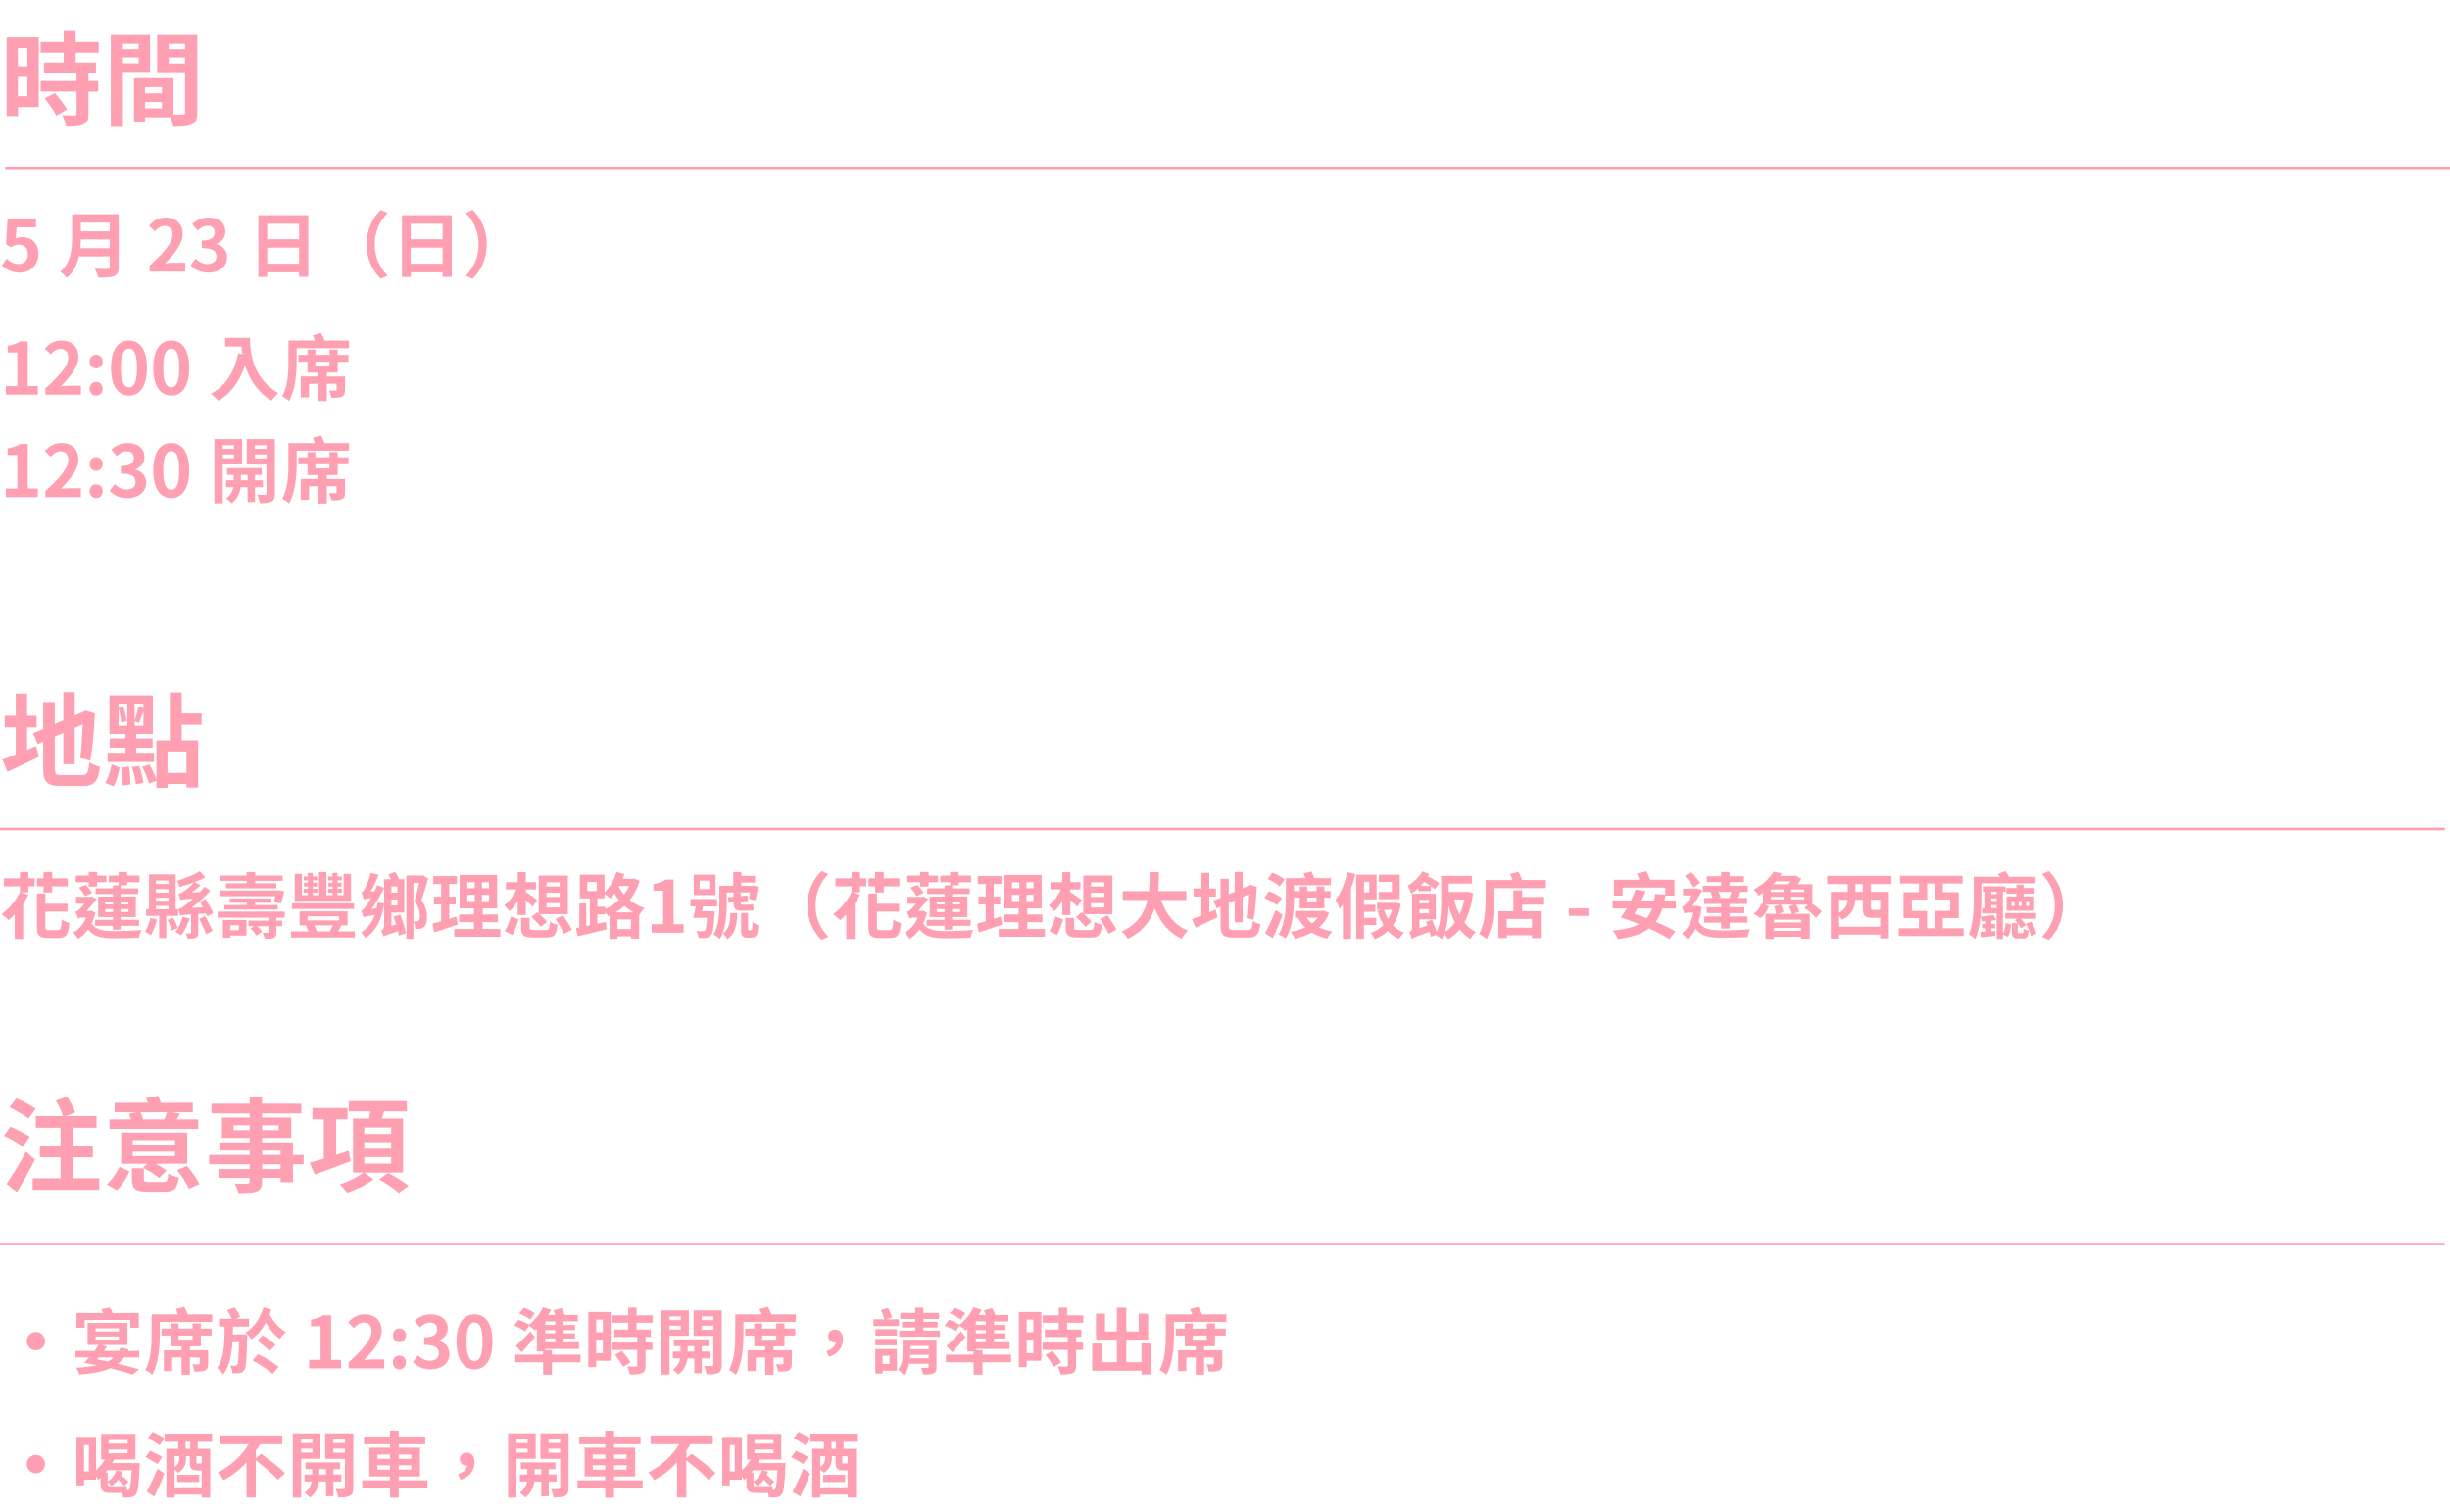 <svg width="478" height="295" viewBox="0 0 478 295" fill="none" xmlns="http://www.w3.org/2000/svg">
<path d="M3.864 53.196C5.782 53.196 7.49 51.866 7.49 49.556C7.49 47.302 6.034 46.266 4.298 46.266C3.822 46.266 3.472 46.364 3.052 46.56L3.248 44.362H7.014V42.626H1.47L1.19 47.666L2.128 48.282C2.73 47.89 3.066 47.736 3.682 47.736C4.732 47.736 5.432 48.408 5.432 49.612C5.432 50.83 4.676 51.516 3.598 51.516C2.632 51.516 1.904 51.04 1.316 50.466L0.364 51.782C1.134 52.552 2.226 53.196 3.864 53.196ZM15.686 48.422C15.742 47.834 15.77 47.246 15.784 46.714H21.398V48.422H15.686ZM21.398 43.424V45.132H15.784V43.424H21.398ZM23.162 41.8H14.062V46.406C14.062 48.534 13.866 51.208 11.752 53.014C12.116 53.252 12.788 53.868 13.04 54.218C14.342 53.126 15.042 51.6 15.406 50.032H21.398V52.062C21.398 52.356 21.286 52.468 20.95 52.468C20.642 52.468 19.466 52.482 18.486 52.426C18.752 52.888 19.088 53.686 19.186 54.176C20.628 54.176 21.608 54.148 22.28 53.854C22.924 53.574 23.162 53.098 23.162 52.09V41.8ZM29.19 53H36.134V51.264H33.894C33.404 51.264 32.718 51.32 32.2 51.376C34.09 49.528 35.644 47.512 35.644 45.636C35.644 43.704 34.342 42.444 32.382 42.444C30.968 42.444 30.044 42.99 29.092 44.012L30.212 45.132C30.744 44.558 31.36 44.068 32.116 44.068C33.11 44.068 33.67 44.698 33.67 45.748C33.67 47.344 32.004 49.29 29.19 51.81V53ZM40.668 53.196C42.642 53.196 44.308 52.09 44.308 50.186C44.308 48.828 43.412 47.96 42.25 47.638V47.568C43.342 47.134 43.972 46.322 43.972 45.202C43.972 43.438 42.614 42.444 40.612 42.444C39.394 42.444 38.4 42.934 37.504 43.718L38.554 44.978C39.17 44.404 39.772 44.068 40.514 44.068C41.396 44.068 41.9 44.544 41.9 45.356C41.9 46.28 41.284 46.938 39.38 46.938V48.408C41.634 48.408 42.236 49.052 42.236 50.06C42.236 50.998 41.522 51.516 40.472 51.516C39.534 51.516 38.778 51.054 38.162 50.452L37.196 51.754C37.924 52.58 39.03 53.196 40.668 53.196ZM52.14 51.46V48.324H58.356V51.46H52.14ZM58.356 43.662V46.672H52.14V43.662H58.356ZM50.418 41.982V54.05H52.14V53.14H58.356V54.022H60.148V41.982H50.418ZM71.53 47.68C71.53 50.676 72.776 52.916 74.288 54.4L75.618 53.812C74.218 52.3 73.112 50.368 73.112 47.68C73.112 44.992 74.218 43.06 75.618 41.548L74.288 40.96C72.776 42.444 71.53 44.684 71.53 47.68ZM80.14 51.46V48.324H86.356V51.46H80.14ZM86.356 43.662V46.672H80.14V43.662H86.356ZM78.418 41.982V54.05H80.14V53.14H86.356V54.022H88.148V41.982H78.418ZM94.966 47.68C94.966 44.684 93.72 42.444 92.208 40.96L90.878 41.548C92.278 43.06 93.384 44.992 93.384 47.68C93.384 50.368 92.278 52.3 90.878 53.812L92.208 54.4C93.72 52.916 94.966 50.676 94.966 47.68ZM1.148 77H7.378V75.334H5.432V66.626H3.906C3.248 67.046 2.534 67.312 1.498 67.508V68.782H3.374V75.334H1.148V77ZM8.846 77H15.79V75.264H13.55C13.06 75.264 12.374 75.32 11.856 75.376C13.746 73.528 15.3 71.512 15.3 69.636C15.3 67.704 13.998 66.444 12.038 66.444C10.624 66.444 9.7 66.99 8.748 68.012L9.868 69.132C10.4 68.558 11.016 68.068 11.772 68.068C12.766 68.068 13.326 68.698 13.326 69.748C13.326 71.344 11.66 73.29 8.846 75.81V77ZM18.756 71.876C19.498 71.876 20.044 71.302 20.044 70.546C20.044 69.776 19.498 69.202 18.756 69.202C18.028 69.202 17.482 69.776 17.482 70.546C17.482 71.302 18.028 71.876 18.756 71.876ZM18.756 77.196C19.498 77.196 20.044 76.608 20.044 75.852C20.044 75.082 19.498 74.508 18.756 74.508C18.028 74.508 17.482 75.082 17.482 75.852C17.482 76.608 18.028 77.196 18.756 77.196ZM25.171 77.196C27.285 77.196 28.671 75.348 28.671 71.778C28.671 68.208 27.285 66.444 25.171 66.444C23.057 66.444 21.657 68.194 21.657 71.778C21.657 75.348 23.057 77.196 25.171 77.196ZM25.171 75.586C24.275 75.586 23.603 74.69 23.603 71.778C23.603 68.88 24.275 68.04 25.171 68.04C26.067 68.04 26.725 68.88 26.725 71.778C26.725 74.69 26.067 75.586 25.171 75.586ZM33.415 77.196C35.529 77.196 36.915 75.348 36.915 71.778C36.915 68.208 35.529 66.444 33.415 66.444C31.301 66.444 29.901 68.194 29.901 71.778C29.901 75.348 31.301 77.196 33.415 77.196ZM33.415 75.586C32.519 75.586 31.847 74.69 31.847 71.778C31.847 68.88 32.519 68.04 33.415 68.04C34.311 68.04 34.969 68.88 34.969 71.778C34.969 74.69 34.311 75.586 33.415 75.586ZM43.935 65.926V67.62H47.127C47.169 68.096 47.225 68.6 47.323 69.132L46.469 68.978C45.699 72.66 44.033 75.362 41.121 76.832C41.555 77.154 42.339 77.84 42.647 78.19C45.083 76.734 46.763 74.41 47.813 71.274C48.583 73.78 50.067 76.426 52.965 78.176C53.259 77.742 53.945 77.014 54.309 76.72C49.157 73.682 48.779 68.572 48.779 65.926H43.935ZM64.277 71.4H61.533V70.588H64.277V71.4ZM65.887 68.222H64.277V69.244H61.533V68.222H59.993V69.244H58.215V70.588H59.993V72.702H62.121V73.458H58.677V77.532H60.287V74.886H62.121V78.246H63.759V74.886H65.677V76.02C65.677 76.174 65.621 76.216 65.453 76.216C65.299 76.23 64.725 76.23 64.221 76.202C64.403 76.608 64.585 77.182 64.655 77.63C65.551 77.63 66.223 77.63 66.685 77.406C67.203 77.168 67.315 76.776 67.315 76.062V73.458H63.759V72.702H65.887V70.588H67.987V69.244H65.887V68.222ZM63.339 66.458C63.171 65.982 62.905 65.436 62.639 64.974L61.015 65.436C61.169 65.758 61.323 66.108 61.449 66.458H56.283V70.378C56.283 72.422 56.199 75.348 55.037 77.322C55.415 77.49 56.115 77.966 56.395 78.246C57.669 76.076 57.879 72.632 57.879 70.378V67.942H68.099V66.458H63.339ZM1.148 97H7.378V95.334H5.432V86.626H3.906C3.248 87.046 2.534 87.312 1.498 87.508V88.782H3.374V95.334H1.148V97ZM8.846 97H15.79V95.264H13.55C13.06 95.264 12.374 95.32 11.856 95.376C13.746 93.528 15.3 91.512 15.3 89.636C15.3 87.704 13.998 86.444 12.038 86.444C10.624 86.444 9.7 86.99 8.748 88.012L9.868 89.132C10.4 88.558 11.016 88.068 11.772 88.068C12.766 88.068 13.326 88.698 13.326 89.748C13.326 91.344 11.66 93.29 8.846 95.81V97ZM18.756 91.876C19.498 91.876 20.044 91.302 20.044 90.546C20.044 89.776 19.498 89.202 18.756 89.202C18.028 89.202 17.482 89.776 17.482 90.546C17.482 91.302 18.028 91.876 18.756 91.876ZM18.756 97.196C19.498 97.196 20.044 96.608 20.044 95.852C20.044 95.082 19.498 94.508 18.756 94.508C18.028 94.508 17.482 95.082 17.482 95.852C17.482 96.608 18.028 97.196 18.756 97.196ZM24.877 97.196C26.851 97.196 28.517 96.09 28.517 94.186C28.517 92.828 27.621 91.96 26.459 91.638V91.568C27.551 91.134 28.181 90.322 28.181 89.202C28.181 87.438 26.823 86.444 24.821 86.444C23.603 86.444 22.609 86.934 21.713 87.718L22.763 88.978C23.379 88.404 23.981 88.068 24.723 88.068C25.605 88.068 26.109 88.544 26.109 89.356C26.109 90.28 25.493 90.938 23.589 90.938V92.408C25.843 92.408 26.445 93.052 26.445 94.06C26.445 94.998 25.731 95.516 24.681 95.516C23.743 95.516 22.987 95.054 22.371 94.452L21.405 95.754C22.133 96.58 23.239 97.196 24.877 97.196ZM33.415 97.196C35.529 97.196 36.915 95.348 36.915 91.778C36.915 88.208 35.529 86.444 33.415 86.444C31.301 86.444 29.901 88.194 29.901 91.778C29.901 95.348 31.301 97.196 33.415 97.196ZM33.415 95.586C32.519 95.586 31.847 94.69 31.847 91.778C31.847 88.88 32.519 88.04 33.415 88.04C34.311 88.04 34.969 88.88 34.969 91.778C34.969 94.69 34.311 95.586 33.415 95.586ZM45.657 86.864V87.578H43.459V86.864H45.657ZM43.459 89.426V88.67H45.657V89.426H43.459ZM47.225 90.63V85.674H41.835V98.218H43.459V90.63H47.225ZM47.001 93.71V92.66H48.303V93.71H47.001ZM51.299 95.068V93.71H49.759V92.66H51.075V91.344H44.313V92.66H45.587V93.71H44.117V95.068H45.531C45.391 95.782 44.999 96.692 44.103 97.252C44.425 97.476 44.929 97.91 45.167 98.204C46.357 97.392 46.819 96.034 46.959 95.068H48.303V97.952H49.759V95.068H51.299ZM49.731 89.454V88.67H51.999V89.454H49.731ZM51.999 86.864V87.578H49.731V86.864H51.999ZM53.637 85.674H48.149V90.658H51.999V96.258C51.999 96.454 51.929 96.538 51.705 96.538C51.495 96.552 50.809 96.552 50.179 96.524C50.403 96.958 50.627 97.714 50.683 98.176C51.747 98.176 52.475 98.134 52.979 97.854C53.483 97.588 53.637 97.126 53.637 96.272V85.674ZM64.277 91.4H61.533V90.588H64.277V91.4ZM65.887 88.222H64.277V89.244H61.533V88.222H59.993V89.244H58.215V90.588H59.993V92.702H62.121V93.458H58.677V97.532H60.287V94.886H62.121V98.246H63.759V94.886H65.677V96.02C65.677 96.174 65.621 96.216 65.453 96.216C65.299 96.23 64.725 96.23 64.221 96.202C64.403 96.608 64.585 97.182 64.655 97.63C65.551 97.63 66.223 97.63 66.685 97.406C67.203 97.168 67.315 96.776 67.315 96.062V93.458H63.759V92.702H65.887V90.588H67.987V89.244H65.887V88.222ZM63.339 86.458C63.171 85.982 62.905 85.436 62.639 84.974L61.015 85.436C61.169 85.758 61.323 86.108 61.449 86.458H56.283V90.378C56.283 92.422 56.199 95.348 55.037 97.322C55.415 97.49 56.115 97.966 56.395 98.246C57.669 96.076 57.879 92.632 57.879 90.378V87.942H68.099V86.458H63.339Z" fill="#FFA0B2"/>
<path d="M5.34 9.4V12.92H3.5V9.4H5.34ZM3.5 18.76V15H5.34V18.76H3.5ZM7.56 7.28H1.3V22.64H3.5V20.88H7.56V7.28ZM8.72 19.2C9.54 20.24 10.56 21.7 11.02 22.56L13.1 21.34C12.6 20.46 11.52 19.1 10.7 18.14L8.72 19.2ZM19.26 10.28V8.2H14.76V6.06H12.42V8.2H7.92V10.28H12.42V12.18H8.56V14.24H14.94V15.8H7.94V17.86H14.94V22.16C14.94 22.44 14.84 22.52 14.52 22.52C14.22 22.52 13.12 22.52 12.16 22.48C12.46 23.12 12.82 24.06 12.9 24.72C14.38 24.72 15.48 24.66 16.24 24.32C17.04 23.96 17.26 23.36 17.26 22.22V17.86H19.18V15.8H17.26V14.24H18.72V12.18H14.76V10.28H19.26ZM27.06 8.54V9.6H23.98V8.54H27.06ZM23.98 12.34V11.2H27.06V12.34H23.98ZM29.28 14.04V6.82H21.62V24.74H23.98V14.04H29.28ZM32.92 12.38V11.2H36.1V12.38H32.92ZM36.1 8.54V9.6H32.92V8.54H36.1ZM28.3 21.14V19.9H31.6V21.14H28.3ZM31.6 18.2H28.3V17H31.6V18.2ZM38.5 6.82H30.66V14.08H36.1V21.9C36.1 22.22 35.98 22.34 35.62 22.34C35.36 22.36 34.62 22.36 33.84 22.34V15.26L27.12 15.24V15.26H26.14V23.9H28.3V22.88H33.26C33.5 23.5 33.72 24.24 33.78 24.74C35.5 24.74 36.66 24.68 37.44 24.28C38.24 23.9 38.5 23.2 38.5 21.92V6.82Z" fill="#FFA0B2"/>
<line x1="1" y1="32.75" x2="478" y2="32.75" stroke="#FFA0B2" stroke-width="0.5"/>
<path d="M8.498 174.146H10.178V172.942H13.23V171.374H10.178V170.142H8.498V171.374H7.224V172.942H8.498V174.146ZM5.544 170.142H3.892V171.374H0.756V172.942H3.892V174.076C3.108 175.742 1.75 177.366 0.308 178.374C0.7 178.64 1.372 179.228 1.68 179.55C2.072 179.228 2.464 178.836 2.87 178.43V183.218H4.522V176.344C4.914 175.77 5.25 175.182 5.544 174.594L4.032 174.118H5.544V172.942H6.762V171.374H5.544V170.142ZM9.534 181.496C8.932 181.496 8.848 181.412 8.848 180.796V177.898H13.174V176.344H8.848V174.342H7.196V180.796C7.196 182.518 7.658 183.036 9.324 183.036H11.452C12.908 183.036 13.356 182.35 13.538 180.096C13.09 179.984 12.404 179.704 12.04 179.438C11.956 181.16 11.858 181.496 11.298 181.496H9.534ZM25.06 175.91V176.47H23.534V175.91H25.06ZM25.06 177.968H23.534V177.394H25.06V177.968ZM20.538 177.968V177.394H22.05V177.968H20.538ZM20.538 175.91H22.05V176.47H20.538V175.91ZM23.142 172.746H22.05V173.348H18.662V174.454H22.05V174.93H19.152V178.948H22.05V179.48H18.55V180.656H22.05V181.398H23.534V180.656H27.132V179.48H23.534V178.948H26.502V174.93H23.534V174.454H26.95V173.348H23.534V172.746H24.794V172.144H27.216V170.842H24.794V170.142H23.142V170.842H21.238V172.144H23.142V172.746ZM17.304 172.998H18.956V172.144H20.748V170.842H18.956V170.142H17.304V170.842H14.77V172.144H17.304V172.998ZM15.4 173.18C15.82 173.698 16.338 174.412 16.59 174.846L17.99 174.216C17.71 173.796 17.206 173.152 16.758 172.662L15.4 173.18ZM17.892 177.702L17.626 177.758H16.898C17.584 177.002 18.368 176.022 18.858 175.42L17.85 174.902L17.612 175H14.826V176.33H16.478C16.058 176.848 15.624 177.324 15.414 177.506C15.162 177.744 14.91 177.856 14.686 177.912C14.84 178.192 15.148 178.906 15.218 179.256C15.33 179.144 15.75 179.046 16.086 179.046H16.814C16.282 180.362 15.372 181.384 14.266 181.972C14.546 182.21 15.022 182.868 15.204 183.218C15.932 182.784 16.618 182.154 17.192 181.356C18.242 182.798 19.852 183.092 22.414 183.092C23.982 183.092 25.718 183.036 27.118 182.966C27.202 182.518 27.412 181.804 27.636 181.454C26.11 181.608 23.884 181.692 22.428 181.692C20.244 181.692 18.718 181.51 17.878 180.208C18.172 179.592 18.438 178.878 18.62 178.122L17.892 177.702ZM29.358 179.13C29.12 180.082 28.728 181.118 28.294 181.804C28.602 181.958 29.176 182.28 29.442 182.476C29.89 181.706 30.366 180.502 30.646 179.424L29.358 179.13ZM32.69 179.508C33.04 180.152 33.39 181.02 33.53 181.58L34.664 181.062C34.51 180.502 34.132 179.676 33.768 179.06L32.69 179.508ZM35.644 178.892C35.392 179.83 34.846 181.034 34.216 181.818C34.538 181.972 35.042 182.308 35.322 182.546C36.008 181.678 36.624 180.362 37.016 179.242L35.644 178.892ZM30.422 176.764H32.872V177.408H30.422V176.764ZM32.872 171.808V172.48H30.422V171.808H32.872ZM30.422 175.168H32.872V175.756H30.422V175.168ZM32.872 174.16H30.422V173.488H32.872V174.16ZM40.194 178.234C40.292 178.444 40.362 178.64 40.432 178.808L41.622 178.164C41.314 177.464 40.642 176.288 40.11 175.448L38.99 175.994C39.186 176.302 39.382 176.68 39.578 177.044L37.394 177.128C38.668 176.19 39.928 175.028 41.048 173.81L39.928 172.998C39.634 173.362 39.312 173.726 38.976 174.076L37.408 174.132C37.996 173.712 38.598 173.236 39.144 172.718L37.982 172.116C38.724 171.85 39.424 171.542 40.054 171.192L38.99 169.974C37.912 170.674 36.134 171.402 34.524 171.864C34.72 172.172 34.944 172.718 35.028 173.054C35.952 172.802 36.946 172.508 37.912 172.144C37.128 173.026 36.05 173.81 35.7 174.02C35.364 174.244 35.098 174.384 34.832 174.426C34.972 174.748 35.168 175.364 35.224 175.63C35.49 175.532 35.882 175.448 37.674 175.336C36.988 175.98 36.386 176.456 36.092 176.652C35.532 177.072 35.14 177.324 34.748 177.394V177.408H34.272V170.618H29.078V177.408H28.518V178.724H31.052V183.05H32.452V178.724H34.748V177.422C34.916 177.786 35.098 178.43 35.168 178.682C35.42 178.57 35.798 178.514 37.282 178.416V181.986C37.282 182.112 37.24 182.14 37.1 182.154C36.988 182.154 36.596 182.154 36.218 182.14C36.372 182.42 36.54 182.826 36.596 183.162C37.296 183.162 37.814 183.148 38.178 182.994C38.57 182.826 38.682 182.602 38.682 182.028V178.318L40.194 178.234ZM38.864 179.284C39.34 180.236 39.928 181.524 40.194 182.266L41.482 181.664C41.188 180.922 40.572 179.69 40.068 178.78L38.864 179.284ZM48.118 172.354H44.114V173.334H53.928V172.354H49.798V171.878H55.16V170.842H49.798V170.142H48.118V170.842H42.91V171.878H48.118V172.354ZM54.866 176.274C55.062 175.672 55.286 174.72 55.454 173.894L54.292 173.712L54.04 173.754H42.84V174.874H53.676C53.606 175.322 53.536 175.728 53.466 176.05L54.866 176.274ZM43.764 176.596V177.478H54.18V176.596H49.77V176.148H52.948V175.308H44.828V176.148H48.132V176.596H43.764ZM46.62 180.544V181.51H44.926V180.544H46.62ZM48.09 179.508H43.498V182.994H44.926V182.56H48.09V179.508ZM55.552 179.06V177.884H42.476V179.06H52.402V179.634H48.482V180.74H49.532L48.874 181.23C49.322 181.622 49.84 182.196 50.064 182.602L51.156 181.762C50.96 181.454 50.582 181.076 50.218 180.74H52.402V181.86C52.402 182 52.346 182.028 52.206 182.028C52.08 182.028 51.632 182.028 51.24 182.014C51.408 182.364 51.576 182.826 51.646 183.19C52.388 183.19 52.962 183.19 53.368 183.022C53.816 182.84 53.914 182.546 53.914 181.902V180.74H55.048V179.634H53.914V179.06H55.552ZM68.488 170.52H67.032V174.664H65.856V174.202H66.71V173.432H65.856V172.984H66.626V172.228H65.856V171.78H66.682V171.024H65.856V170.324H64.876V171.024H64.022V171.78H64.876V172.228H64.064V172.984H64.876V173.432H63.994V174.202H64.876V174.664H63.7V170.142H62.244V174.664H61.04V174.202H61.936V173.432H61.04V172.984H61.852V172.228H61.04V171.78H61.908V171.024H61.04V170.324H60.074V171.024H59.262V171.78H60.074V172.228H59.304V172.984H60.074V173.432H59.234V174.202H60.074V174.664H58.912V170.52H57.512V175.784H68.488V170.52ZM69.076 176.246H56.952V177.366H69.076V176.246ZM64.918 180.572C64.75 180.964 64.512 181.412 64.33 181.748H61.712L61.81 181.72C61.726 181.398 61.53 180.964 61.32 180.572H64.918ZM60.004 178.808H66.15V179.606H60.004V178.808ZM65.954 181.748C66.164 181.426 66.388 181.034 66.612 180.614L66.458 180.572H67.802V177.828H58.45V180.572H59.822L59.654 180.614C59.85 180.95 60.046 181.384 60.172 181.748H56.784V182.952H69.216V181.748H65.954ZM73.654 176.12C73.598 176.512 73.542 176.876 73.472 177.226L72.52 177.338C73.388 176.148 74.256 174.72 74.942 173.278V176.274L73.654 176.12ZM77.546 172.956V174.188H76.37V172.956H77.546ZM76.37 176.666V175.504H77.546V176.666H76.37ZM76.776 178.878C76.958 179.354 77.126 179.886 77.294 180.404L76.37 180.684V178.066H78.876V171.556H77.896C77.7 171.108 77.392 170.576 77.084 170.142L75.754 170.618C75.936 170.884 76.132 171.22 76.286 171.556H74.942V173.25L73.598 172.718C73.444 173.096 73.262 173.502 73.08 173.894L72.338 173.95C72.884 172.998 73.472 171.808 73.85 170.674L72.31 170.324C72.002 171.668 71.358 173.096 71.148 173.46C70.938 173.824 70.728 174.09 70.504 174.16C70.672 174.538 70.896 175.21 70.98 175.518C71.176 175.42 71.47 175.336 72.394 175.224C71.974 175.98 71.582 176.568 71.4 176.806C71.05 177.296 70.77 177.618 70.462 177.688C70.63 178.038 70.854 178.71 70.924 178.976C71.162 178.878 71.512 178.78 73.108 178.556C72.59 180.04 71.736 181.174 70.448 181.93C70.714 182.182 71.134 182.77 71.274 183.05C73.374 181.692 74.466 179.508 74.942 176.456V180.656C74.942 181.23 74.578 181.496 74.312 181.622C74.508 181.888 74.76 182.434 74.83 182.756C75.096 182.56 75.516 182.406 77.658 181.692C77.742 182.014 77.812 182.322 77.854 182.588L79.212 182.07C79.044 181.146 78.526 179.62 78.092 178.458L76.776 178.878ZM82.488 170.772L82.264 170.828H79.296V183.204H80.668V172.27H81.788C81.536 173.334 81.2 174.776 80.892 175.798C81.718 176.932 81.9 177.94 81.914 178.71C81.914 179.186 81.83 179.55 81.662 179.69C81.55 179.774 81.41 179.816 81.284 179.816C81.102 179.816 80.906 179.816 80.668 179.802C80.878 180.222 80.99 180.866 81.004 181.272C81.312 181.286 81.634 181.286 81.872 181.244C82.194 181.202 82.474 181.09 82.684 180.908C83.104 180.572 83.314 179.9 83.314 178.92C83.314 177.996 83.118 176.89 82.25 175.644C82.642 174.454 83.146 172.788 83.538 171.43L82.488 170.772ZM89.026 178.85C88.578 179.004 88.116 179.144 87.654 179.284V176.484H88.914V174.958H87.654V172.494H89.152V170.94H84.532V172.494H86.072V174.958H84.658V176.484H86.072V179.774C85.428 179.956 84.854 180.11 84.364 180.236L84.742 181.93C86.086 181.496 87.766 180.964 89.306 180.418L89.026 178.85ZM91.182 174.622H92.624V175.826H91.182V174.622ZM91.182 172.144H92.624V173.32H91.182V172.144ZM95.41 173.32H94.024V172.144H95.41V173.32ZM95.41 175.826H94.024V174.622H95.41V175.826ZM94.178 181.272V179.942H97.146V178.444H94.178V177.24H96.992V170.73H89.684V177.24H92.484V178.444H89.586V179.942H92.484V181.272H88.62V182.784H97.622V181.272H94.178ZM106.624 176.232H109.2V177.072H106.624V176.232ZM106.624 174.202H109.2V175.014H106.624V174.202ZM106.624 172.158H109.2V172.97H106.624V172.158ZM103.684 178.92C104.314 179.508 105.14 180.362 105.532 180.866L106.736 179.858C106.4 179.466 105.798 178.878 105.252 178.374H110.796V170.842H105.112V178.248L104.832 177.996L103.684 178.92ZM101.01 178.542H102.592V175.616C103.096 176.078 103.614 176.582 103.936 176.932L104.804 175.602C104.482 175.336 103.152 174.384 102.592 174.062V173.544H104.566V172.13H102.592V170.156H101.01V172.13H98.714V173.544H100.744C100.198 174.762 99.288 175.98 98.364 176.666C98.7 176.932 99.19 177.45 99.428 177.814C100.002 177.31 100.534 176.61 101.01 175.784V178.542ZM99.988 182.448C100.478 181.636 100.884 180.39 101.164 179.396L99.68 178.808C99.442 179.802 98.966 180.95 98.462 181.692L99.988 182.448ZM104.216 181.468C103.46 181.468 103.32 181.412 103.32 180.992V179.102H101.668V181.02C101.668 182.476 102.158 182.938 104.062 182.938H106.582C108.122 182.938 108.584 182.448 108.794 180.446C108.332 180.362 107.632 180.124 107.296 179.858C107.212 181.272 107.114 181.468 106.456 181.468H104.216ZM108.402 179.298C108.948 180.236 109.718 181.468 110.054 182.21L111.608 181.412C111.23 180.684 110.418 179.494 109.858 178.626L108.402 179.298ZM120.092 178.024C120.708 177.646 121.282 177.24 121.814 176.75C122.346 177.226 122.92 177.646 123.564 178.024H120.092ZM120.47 181.286V179.424H123.102V181.286H120.47ZM118.09 176.932H116.55V175.294H117.95V174.398C118.328 174.65 118.832 175.098 119.07 175.35C119.35 175.056 119.63 174.734 119.896 174.384C120.148 174.79 120.428 175.21 120.764 175.616C119.98 176.344 119.056 176.946 118.09 177.366V176.932ZM114.576 172.088H116.424V173.866H114.576V172.088ZM122.766 172.886C122.486 173.474 122.15 174.02 121.744 174.538C121.352 174.062 121.002 173.572 120.722 173.096L120.834 172.886H122.766ZM123.76 171.416L123.466 171.472H121.506C121.632 171.164 121.744 170.842 121.856 170.534L120.274 170.142C119.812 171.668 118.972 173.152 117.95 174.132V170.66H113.12V175.294H115.08V180.558L114.38 180.698V176.274H113.022V180.978L112.392 181.09L112.686 182.686C114.268 182.322 116.396 181.832 118.356 181.342L118.202 179.872L116.55 180.25V178.388H118.09V177.982C118.286 178.248 118.496 178.556 118.608 178.78L118.93 178.64V183.19H120.47V182.714H123.102V183.148H124.698V178.57L124.726 178.584C124.95 178.15 125.426 177.492 125.762 177.184C124.642 176.834 123.676 176.274 122.864 175.63C123.718 174.594 124.376 173.334 124.81 171.864L123.76 171.416ZM127.148 182H133.378V180.334H131.432V171.626H129.906C129.248 172.046 128.534 172.312 127.498 172.508V173.782H129.374V180.334H127.148V182ZM138.374 173.488H136.526V171.836H138.374V173.488ZM139.62 170.66H135.35V174.65H139.62V170.66ZM136.96 177.8C137.016 177.492 137.086 177.184 137.142 176.862H139.914V175.42H134.72V176.862H135.756C135.602 177.646 135.42 178.458 135.252 179.088H137.954C137.842 180.698 137.702 181.37 137.534 181.58C137.408 181.706 137.282 181.734 137.086 181.72C136.848 181.72 136.386 181.72 135.882 181.664C136.12 182.042 136.26 182.602 136.274 183.022C136.862 183.05 137.436 183.05 137.758 183.008C138.164 182.952 138.444 182.84 138.696 182.518C139.074 182.112 139.242 181.006 139.41 178.374C139.424 178.178 139.438 177.8 139.438 177.8H136.96ZM142.49 178.178C142.42 180.012 142.252 181.342 141.02 182.168C141.342 182.392 141.734 182.91 141.902 183.26C143.47 182.21 143.778 180.474 143.862 178.178H142.49ZM144.842 176.526C144.548 176.526 144.52 176.372 144.52 176.022V175.938L145.948 175.812L145.836 174.72L144.52 174.846V174.146H146.34C146.284 174.608 146.214 175.07 146.158 175.392L147.376 175.686C147.572 175.014 147.768 173.936 147.922 172.998L146.886 172.788L146.662 172.83H144.646V172.214H147.32V170.898H144.646V170.142H143.064V172.83H140.348V176.428C140.348 178.206 140.264 180.642 139.214 182.35C139.55 182.504 140.18 182.966 140.446 183.218C141.594 181.356 141.79 178.444 141.79 176.442V174.146H143.134V174.972L142.014 175.07L142.154 176.162L143.134 176.078C143.148 177.17 143.4 177.716 144.562 177.716H146.032C146.396 177.716 146.83 177.688 147.054 177.604C146.998 177.24 146.97 176.834 146.942 176.428C146.732 176.498 146.242 176.526 145.962 176.526H144.842ZM146.2 181.524C146.13 181.524 146.046 181.496 146.004 181.44C145.962 181.412 145.948 181.328 145.948 181.244V178.164H144.59V181.384C144.59 182.182 144.646 182.406 144.884 182.658C145.108 182.882 145.458 182.98 145.808 182.98H146.55C146.816 182.98 147.124 182.91 147.32 182.784C147.53 182.63 147.67 182.448 147.782 182.154C147.852 181.874 147.922 181.188 147.95 180.53C147.586 180.418 147.082 180.138 146.83 179.9C146.83 180.488 146.802 180.978 146.774 181.188C146.76 181.314 146.718 181.412 146.662 181.468C146.62 181.51 146.536 181.524 146.438 181.524H146.2ZM157.526 176.68C157.526 179.676 158.772 181.916 160.284 183.4L161.614 182.812C160.214 181.3 159.108 179.368 159.108 176.68C159.108 173.992 160.214 172.06 161.614 170.548L160.284 169.96C158.772 171.444 157.526 173.684 157.526 176.68ZM170.742 174.146H172.422V172.942H175.474V171.374H172.422V170.142H170.742V171.374H169.468V172.942H170.742V174.146ZM167.788 170.142H166.136V171.374H163V172.942H166.136V174.076C165.352 175.742 163.994 177.366 162.552 178.374C162.944 178.64 163.616 179.228 163.924 179.55C164.316 179.228 164.708 178.836 165.114 178.43V183.218H166.766V176.344C167.158 175.77 167.494 175.182 167.788 174.594L166.276 174.118H167.788V172.942H169.006V171.374H167.788V170.142ZM171.778 181.496C171.176 181.496 171.092 181.412 171.092 180.796V177.898H175.418V176.344H171.092V174.342H169.44V180.796C169.44 182.518 169.902 183.036 171.568 183.036H173.696C175.152 183.036 175.6 182.35 175.782 180.096C175.334 179.984 174.648 179.704 174.284 179.438C174.2 181.16 174.102 181.496 173.542 181.496H171.778ZM187.304 175.91V176.47H185.778V175.91H187.304ZM187.304 177.968H185.778V177.394H187.304V177.968ZM182.782 177.968V177.394H184.294V177.968H182.782ZM182.782 175.91H184.294V176.47H182.782V175.91ZM185.386 172.746H184.294V173.348H180.906V174.454H184.294V174.93H181.396V178.948H184.294V179.48H180.794V180.656H184.294V181.398H185.778V180.656H189.376V179.48H185.778V178.948H188.746V174.93H185.778V174.454H189.194V173.348H185.778V172.746H187.038V172.144H189.46V170.842H187.038V170.142H185.386V170.842H183.482V172.144H185.386V172.746ZM179.548 172.998H181.2V172.144H182.992V170.842H181.2V170.142H179.548V170.842H177.014V172.144H179.548V172.998ZM177.644 173.18C178.064 173.698 178.582 174.412 178.834 174.846L180.234 174.216C179.954 173.796 179.45 173.152 179.002 172.662L177.644 173.18ZM180.136 177.702L179.87 177.758H179.142C179.828 177.002 180.612 176.022 181.102 175.42L180.094 174.902L179.856 175H177.07V176.33H178.722C178.302 176.848 177.868 177.324 177.658 177.506C177.406 177.744 177.154 177.856 176.93 177.912C177.084 178.192 177.392 178.906 177.462 179.256C177.574 179.144 177.994 179.046 178.33 179.046H179.058C178.526 180.362 177.616 181.384 176.51 181.972C176.79 182.21 177.266 182.868 177.448 183.218C178.176 182.784 178.862 182.154 179.436 181.356C180.486 182.798 182.096 183.092 184.658 183.092C186.226 183.092 187.962 183.036 189.362 182.966C189.446 182.518 189.656 181.804 189.88 181.454C188.354 181.608 186.128 181.692 184.672 181.692C182.488 181.692 180.962 181.51 180.122 180.208C180.416 179.592 180.682 178.878 180.864 178.122L180.136 177.702ZM195.27 178.85C194.822 179.004 194.36 179.144 193.898 179.284V176.484H195.158V174.958H193.898V172.494H195.396V170.94H190.776V172.494H192.316V174.958H190.902V176.484H192.316V179.774C191.672 179.956 191.098 180.11 190.608 180.236L190.986 181.93C192.33 181.496 194.01 180.964 195.55 180.418L195.27 178.85ZM197.426 174.622H198.868V175.826H197.426V174.622ZM197.426 172.144H198.868V173.32H197.426V172.144ZM201.654 173.32H200.268V172.144H201.654V173.32ZM201.654 175.826H200.268V174.622H201.654V175.826ZM200.422 181.272V179.942H203.39V178.444H200.422V177.24H203.236V170.73H195.928V177.24H198.728V178.444H195.83V179.942H198.728V181.272H194.864V182.784H203.866V181.272H200.422ZM212.868 176.232H215.444V177.072H212.868V176.232ZM212.868 174.202H215.444V175.014H212.868V174.202ZM212.868 172.158H215.444V172.97H212.868V172.158ZM209.928 178.92C210.558 179.508 211.384 180.362 211.776 180.866L212.98 179.858C212.644 179.466 212.042 178.878 211.496 178.374H217.04V170.842H211.356V178.248L211.076 177.996L209.928 178.92ZM207.254 178.542H208.836V175.616C209.34 176.078 209.858 176.582 210.18 176.932L211.048 175.602C210.726 175.336 209.396 174.384 208.836 174.062V173.544H210.81V172.13H208.836V170.156H207.254V172.13H204.958V173.544H206.988C206.442 174.762 205.532 175.98 204.608 176.666C204.944 176.932 205.434 177.45 205.672 177.814C206.246 177.31 206.778 176.61 207.254 175.784V178.542ZM206.232 182.448C206.722 181.636 207.128 180.39 207.408 179.396L205.924 178.808C205.686 179.802 205.21 180.95 204.706 181.692L206.232 182.448ZM210.46 181.468C209.704 181.468 209.564 181.412 209.564 180.992V179.102H207.912V181.02C207.912 182.476 208.402 182.938 210.306 182.938H212.826C214.366 182.938 214.828 182.448 215.038 180.446C214.576 180.362 213.876 180.124 213.54 179.858C213.456 181.272 213.358 181.468 212.7 181.468H210.46ZM214.646 179.298C215.192 180.236 215.962 181.468 216.298 182.21L217.852 181.412C217.474 180.684 216.662 179.494 216.102 178.626L214.646 179.298ZM231.46 175.616V173.894H225.958C226.098 172.592 226.112 171.304 226.126 170.156H224.306C224.292 171.304 224.306 172.578 224.166 173.894H219.07V175.616H223.886C223.34 178.024 222.01 180.348 218.804 181.776C219.294 182.126 219.784 182.728 220.05 183.19C223.018 181.762 224.53 179.578 225.286 177.24C226.378 179.942 228.002 181.986 230.536 183.176C230.802 182.7 231.348 181.958 231.768 181.608C229.15 180.544 227.456 178.346 226.532 175.616H231.46ZM235.94 178.01V174.944H237.242V173.362H235.94V170.324H234.4V173.362H232.888V174.944H234.4V178.654C233.714 178.934 233.098 179.158 232.58 179.34L233.252 181.02C234.526 180.446 236.094 179.69 237.55 178.976L237.172 177.492L235.94 178.01ZM240.714 181.468C239.86 181.468 239.734 181.342 239.734 180.53V176.204L240.896 175.7V179.97H242.45V175.028L243.528 174.552C243.472 176.204 243.36 177.982 243.206 179.116L244.564 179.494C244.9 177.814 245.096 175.266 245.18 173.32L245.236 173.068L243.976 172.662L242.45 173.32V170.128H240.896V173.992L239.734 174.482V171.486H238.138V175.168L236.766 175.756L237.382 177.226L238.138 176.904V180.516C238.138 182.434 238.684 182.952 240.574 182.952H243.556C245.194 182.952 245.67 182.28 245.894 180.32C245.432 180.236 244.802 179.97 244.438 179.718C244.312 181.146 244.172 181.468 243.416 181.468H240.714ZM250.654 171.598C250.136 171.15 249.058 170.59 248.246 170.268L247.322 171.514C248.148 171.878 249.184 172.494 249.674 172.97L250.654 171.598ZM250.108 175.238C249.548 174.776 248.428 174.23 247.574 173.936L246.678 175.196C247.532 175.574 248.638 176.176 249.142 176.638L250.108 175.238ZM248.89 177.576C248.26 179.242 247.42 181.02 246.804 182.112L248.33 183.064C248.988 181.678 249.688 180.04 250.248 178.528L248.89 177.576ZM256.856 175.168V175.966H255.05V175.168H256.856ZM253.58 175.168V177.226H258.396V175.168H259.614V173.866H258.396V172.984H256.856V173.866H255.05V172.984H253.58V173.866H252.46V172.732H259.656V171.346H256.408C256.268 170.926 256.072 170.45 255.904 170.044L254.336 170.394C254.462 170.674 254.574 171.01 254.672 171.346H250.892V175.14C250.892 177.254 250.766 180.278 249.45 182.35C249.87 182.504 250.556 182.882 250.85 183.134C252.236 180.936 252.46 177.492 252.46 175.168H253.58ZM257.136 179.06C256.814 179.48 256.436 179.844 255.988 180.166C255.568 179.844 255.204 179.48 254.91 179.06H257.136ZM258.326 177.688L258.046 177.744H257.738V177.758H252.656V179.06H253.202C253.594 179.788 254.084 180.432 254.644 180.978C253.804 181.37 252.838 181.65 251.816 181.832C252.096 182.154 252.46 182.77 252.614 183.176C253.818 182.896 254.938 182.518 255.932 181.972C256.786 182.504 257.794 182.882 258.942 183.148C259.152 182.714 259.6 182.084 259.95 181.762C258.97 181.594 258.102 181.328 257.346 180.992C258.214 180.236 258.886 179.312 259.334 178.136L258.326 177.688ZM273.096 170.674H269.022V172.074H271.57V174.048H269.022V175.448H273.096V170.674ZM262.876 170.156C262.428 172.242 261.63 174.272 260.566 175.574C260.846 175.98 261.266 176.918 261.364 177.338C261.588 177.072 261.798 176.792 262.008 176.484V183.204H263.59V173.306C263.94 172.41 264.206 171.458 264.444 170.534L262.876 170.156ZM267.16 172.046V174.132H266.124V172.046H267.16ZM268.532 180.488V179.116H266.124V177.912H268.35V176.554H266.124V175.49H268.588V170.674H264.598V183.19H266.124V180.488H268.532ZM271.598 177.506C271.402 178.178 271.136 178.766 270.814 179.312C270.492 178.752 270.226 178.15 270.03 177.506H271.598ZM272.382 176.12L272.116 176.162H268.672V177.506H269.582L268.756 177.702C269.05 178.724 269.428 179.662 269.918 180.474C269.232 181.188 268.378 181.72 267.412 182.042C267.706 182.336 268.056 182.882 268.238 183.26C269.232 182.854 270.072 182.35 270.786 181.65C271.402 182.322 272.102 182.854 272.956 183.232C273.18 182.84 273.6 182.28 273.922 181.986C273.082 181.664 272.34 181.188 271.752 180.544C272.494 179.48 273.026 178.108 273.32 176.386L272.382 176.12ZM277.156 172.858C277.394 172.606 277.632 172.34 277.842 172.074C278.248 172.312 278.696 172.592 279.102 172.858H277.156ZM276.694 173.894H279.158V172.9C279.508 173.124 279.802 173.348 280.012 173.516L280.782 172.298C280.292 171.934 279.382 171.402 278.598 170.982C278.696 170.828 278.794 170.674 278.878 170.52L277.506 170.016C276.89 171.136 275.756 172.172 274.65 172.83C274.86 173.208 275.224 174.048 275.322 174.412C275.798 174.104 276.246 173.726 276.694 173.32V173.894ZM281.916 181.86C282.42 180.292 282.588 178.402 282.63 176.806C282.966 177.968 283.358 179.032 283.876 179.984C283.33 180.768 282.658 181.412 281.916 181.86ZM285.71 175.504C285.486 176.582 285.164 177.59 284.758 178.458C284.324 177.562 283.974 176.554 283.708 175.504H285.71ZM278.794 175.588V176.26H276.946V175.588H278.794ZM276.946 178.206V177.408H278.794V178.206H276.946ZM286.424 174.006L286.158 174.048H282.644V172.41H287.166V170.912H281.174V172.41H281.188V175.812C281.188 177.618 281.118 180.04 280.334 181.86C280.082 181.16 279.704 180.208 279.396 179.466L278.206 179.886C278.29 180.11 278.388 180.348 278.486 180.614L276.946 181.118V179.396H280.124V174.384H275.504V181.02C275.504 181.552 275.196 181.762 274.93 181.874C275.14 182.196 275.378 182.868 275.448 183.232C275.756 183.008 276.218 182.784 278.906 181.818C279.032 182.182 279.13 182.532 279.2 182.812L280.054 182.448C280.404 182.602 281.034 183.008 281.314 183.246C281.496 182.952 281.65 182.616 281.776 182.252C282.07 182.574 282.364 182.994 282.546 183.288C283.4 182.784 284.142 182.14 284.786 181.356C285.374 182.098 286.06 182.714 286.872 183.204C287.11 182.784 287.6 182.182 287.936 181.874C287.068 181.44 286.326 180.782 285.71 179.984C286.536 178.486 287.11 176.596 287.404 174.286L286.424 174.006ZM298.898 181.034H293.984V179.326H298.898V181.034ZM296.98 173.712H295.258V177.8H292.346V183.05H293.984V182.504H298.898V183.05H300.606V177.8H296.98V176.512H301.264V175.014H296.98V173.712ZM296.966 171.71C296.812 171.206 296.56 170.618 296.266 170.142L294.6 170.492C294.782 170.856 294.964 171.29 295.09 171.71H289.854V175.238C289.854 177.282 289.756 180.236 288.58 182.252C288.986 182.42 289.728 182.938 290.05 183.218C291.352 181.02 291.562 177.52 291.562 175.252V173.292H301.6V171.71H296.966ZM306.102 178.724H309.924V177.254H306.102V178.724ZM322.338 177.268C322.072 178.01 321.722 178.64 321.274 179.158C320.448 178.85 319.65 178.556 318.866 178.304C319.076 177.968 319.272 177.632 319.482 177.268H322.338ZM326.958 177.268V175.7H324.76C324.816 175.392 324.872 175.084 324.928 174.762H326.692V171.654H321.974C321.778 171.136 321.484 170.506 321.246 170.002L319.37 170.436C319.524 170.814 319.706 171.248 319.86 171.654H314.89V174.762H316.584V173.194H324.914V174.552L322.898 174.426C322.856 174.874 322.814 175.308 322.744 175.7H320.28C320.574 175.084 320.84 174.468 321.064 173.894L319.118 173.53C318.88 174.216 318.572 174.958 318.194 175.7H314.624V177.268H317.354C316.976 177.926 316.584 178.528 316.22 179.032C317.326 179.368 318.572 179.83 319.79 180.334C318.53 181.006 316.85 181.384 314.638 181.58C314.988 182 315.52 182.812 315.674 183.26C318.32 182.882 320.294 182.266 321.736 181.16C323.304 181.874 324.718 182.602 325.67 183.246L326.902 181.776C325.922 181.16 324.536 180.502 323.038 179.872C323.584 179.158 324.018 178.29 324.34 177.268H326.958ZM337.822 175.21H335.204L335.708 175.098C335.638 174.79 335.47 174.398 335.288 174.034H337.85C337.724 174.384 337.542 174.79 337.388 175.098L337.822 175.21ZM333.72 174.09C333.888 174.426 334.056 174.86 334.154 175.21H332.488V176.386H335.806V177.03H332.992V178.178H335.806V178.836H332.46V180.04H335.806V181.202H337.458V180.04H340.93V178.836H337.458V178.178H340.328V177.03H337.458V176.386H340.874V175.21H338.9C339.096 174.902 339.334 174.538 339.572 174.118L339.222 174.034H341.014V172.83H337.444V172.116H340.244V170.968H337.444V170.142H335.792V170.968H333.02V172.116H335.792V172.83H332.236V174.034H333.958L333.72 174.09ZM331.704 172.256C331.326 171.682 330.612 170.814 329.968 170.156L328.722 170.884C329.324 171.57 330.066 172.55 330.416 173.152L331.704 172.256ZM331.312 176.736L331.06 176.778H330.192C330.878 175.826 331.676 174.51 332.166 173.74L331.144 173.334L331.004 173.39H328.386V174.72H330.024C329.562 175.462 329.044 176.246 328.806 176.498C328.568 176.764 328.344 176.89 328.134 176.946C328.274 177.24 328.568 177.94 328.652 178.276C328.778 178.164 329.184 178.066 329.52 178.066H330.402C330.01 179.956 329.254 181.328 328.134 182.154C328.456 182.364 329.002 182.924 329.226 183.246C329.842 182.756 330.388 182.098 330.822 181.23C331.9 182.7 333.524 182.98 336.1 182.98C337.738 182.98 339.516 182.938 340.958 182.854C341.042 182.392 341.252 181.65 341.49 181.314C339.908 181.468 337.626 181.552 336.128 181.552C333.79 181.538 332.222 181.342 331.396 179.844C331.676 179.032 331.886 178.08 332.012 177.03L331.312 176.736ZM351.99 174.048H349.47V173.558H351.99V174.048ZM351.99 175.49H349.47V175H351.99V175.49ZM346.894 178.318L347.958 177.996C347.916 177.59 347.72 176.988 347.468 176.526H350.044L348.994 176.89C349.274 177.296 349.498 177.898 349.596 178.318H346.894ZM351.374 180.012H346.096V179.466H351.374V180.012ZM346.096 181.636V181.076H351.374V181.636H346.096ZM345.494 175H347.986V175.49H345.494V175ZM347.986 173.558V174.048H345.494V173.558H347.986ZM349.372 171.962C349.218 172.172 349.064 172.368 348.91 172.522H345.998C346.18 172.34 346.348 172.158 346.502 171.962H349.372ZM353.6 172.522H350.744C350.996 172.2 351.248 171.836 351.43 171.458L350.324 170.828L350.044 170.912H347.314C347.426 170.744 347.538 170.562 347.65 170.394L346.04 170.072C345.312 171.276 344.01 172.62 342.134 173.6C342.47 173.852 342.904 174.398 343.114 174.762C343.408 174.594 343.688 174.412 343.954 174.23V176.4L343.66 176.288C343.408 177.086 342.862 177.828 342.12 178.262L343.464 179.13C344.318 178.584 344.794 177.73 345.102 176.82L344.304 176.526H347.356L346.11 176.876C346.32 177.31 346.474 177.898 346.516 178.318H344.458V183.218H346.096V182.784H351.374V183.176H353.096V178.318H349.932L351.038 177.912C350.94 177.506 350.702 176.96 350.394 176.526H352.718L352.046 177.17C352.9 177.702 353.838 178.514 354.286 179.116L355.434 177.884C355.042 177.408 354.328 176.848 353.6 176.4V172.522ZM363.442 174.034H361.986V172.508H363.442V174.034ZM366.83 175.56V177.52C366.774 177.534 366.704 177.548 366.578 177.548H365.472C365.08 177.548 365.024 177.506 365.024 177.044V175.56H366.83ZM358.822 180.838V178.752C359.046 179.004 359.284 179.298 359.382 179.48C361.356 178.57 361.888 177.03 361.972 175.56H363.442V177.044C363.442 178.626 363.764 179.102 365.22 179.102H366.746H366.83V180.838H358.822ZM360.488 175.56C360.418 176.498 360.096 177.394 358.822 178.08V175.56H360.488ZM369.014 172.508V170.912H356.498V172.508H360.502V174.034H357.198V183.162H358.822V182.364H366.83V183.134H368.524V174.034H365.024V172.508H369.014ZM373.004 177.744V175.504H376V172.396H377.442V175.504H380.48V177.744H377.442V181.132H375.986V177.744H373.004ZM379.038 181.132V179.158H382.16V174.09H379.038V172.396H382.888V170.884H370.68V172.396H374.39V174.104H371.38V179.158H374.39V181.132H370.442V182.644H383.112V181.132H379.038ZM388.908 178.528C388.264 178.696 387.256 178.808 386.416 178.864C386.542 177.618 386.57 176.386 386.57 175.378V172.354H397.126V171.08H391.96C391.778 170.702 391.512 170.296 391.232 169.96L389.804 170.506C389.93 170.674 390.056 170.87 390.168 171.08H385.072V175.392C385.072 177.45 385.016 180.348 384.106 182.336C384.428 182.476 385.1 182.966 385.366 183.246C385.926 182.042 386.248 180.474 386.402 178.906C386.514 179.186 386.626 179.536 386.668 179.774C386.92 179.774 387.186 179.774 387.48 179.76V180.278H386.724V181.16H387.48V181.776L386.346 181.86L386.458 182.896C387.326 182.826 388.292 182.728 389.3 182.602L389.286 181.65L388.516 181.72V181.16H389.244V180.278H388.516V179.676C388.852 179.634 389.188 179.578 389.482 179.522L388.908 178.528ZM395.292 175.84H395.852V176.764H395.292V175.84ZM394.438 176.764H393.864V175.84H394.438V176.764ZM393.01 176.764H392.478V175.84H393.01V176.764ZM396.958 174.384V173.264H394.802V172.634H393.402V173.264H391.428V174.384H393.402V174.916H391.498V177.702H396.874V174.916H394.802V174.384H396.958ZM388.502 177.198V176.624H389.552V177.198H388.502ZM388.502 175.294H389.552V175.812H388.502V175.294ZM389.552 173.992V174.482H388.502V173.992H389.552ZM390.77 173.992H391.316V172.956H386.864V173.992H387.354V177.198H386.71V178.234H389.552V183.232H390.77V182.35L391.722 182.798C392.114 182.224 392.268 181.286 392.38 180.418L391.33 180.124C391.246 180.866 391.078 181.678 390.77 182.21V173.992ZM393.92 182.098C393.71 182.098 393.668 182.07 393.668 181.79V180.18C393.934 180.516 394.172 180.866 394.27 181.146L395.25 180.558C395.068 180.18 394.662 179.69 394.256 179.27H397.238V178.164H391.218V179.27H393.57L393.094 179.536C393.276 179.704 393.458 179.914 393.626 180.124H392.506V181.79C392.506 182.826 392.73 183.134 393.738 183.134H394.676C395.404 183.134 395.698 182.826 395.824 181.622C395.502 181.538 395.026 181.37 394.802 181.202C394.774 182 394.718 182.098 394.508 182.098H393.92ZM395.25 180.25C395.684 181.006 396.09 181.986 396.202 182.63L397.308 182.224C397.196 181.566 396.748 180.6 396.286 179.858L395.25 180.25ZM402.488 176.68C402.488 173.684 401.242 171.444 399.73 169.96L398.4 170.548C399.8 172.06 400.906 173.992 400.906 176.68C400.906 179.368 399.8 181.3 398.4 182.812L399.73 183.4C401.242 181.916 402.488 179.676 402.488 176.68Z" fill="#FFA0B2"/>
<path d="M5.28 146.3V141.92H7.14V139.66H5.28V135.32H3.08V139.66H0.92V141.92H3.08V147.22C2.1 147.62 1.22 147.94 0.48 148.2L1.44 150.6C3.26 149.78 5.5 148.7 7.58 147.68L7.04 145.56L5.28 146.3ZM12.1 151.24C10.88 151.24 10.7 151.06 10.7 149.9V143.72L12.36 143V149.1H14.58V142.04L16.12 141.36C16.04 143.72 15.88 146.26 15.66 147.88L17.6 148.42C18.08 146.02 18.36 142.38 18.48 139.6L18.56 139.24L16.76 138.66L14.58 139.6V135.04H12.36V140.56L10.7 141.26V136.98H8.42V142.24L6.46 143.08L7.34 145.18L8.42 144.72V149.88C8.42 152.62 9.2 153.36 11.9 153.36H16.16C18.5 153.36 19.18 152.4 19.5 149.6C18.84 149.48 17.94 149.1 17.42 148.74C17.24 150.78 17.04 151.24 15.96 151.24H12.1ZM23.14 138.26C23.42 139.14 23.62 140.26 23.66 141.04L24.7 140.7C24.64 139.94 24.38 138.74 24.08 137.84L23.14 138.12V137.28H24.82V141.62H23.14V138.26ZM27.98 138.16L27.02 137.82C26.88 138.6 26.54 139.78 26.26 140.56V137.28H27.98V138.16ZM26.26 141.62V140.74L27.1 141.06C27.36 140.5 27.66 139.62 27.98 138.8V141.62H26.26ZM30.06 146.88H26.58V145.88H29.78V144.08H26.58V143.22H29.82V135.68H21.36V143.22H24.48V144.08H21.4V145.88H24.48V146.88H21V148.68H30.06V146.88ZM22.18 153.44C22.74 152.48 23.1 150.96 23.36 149.74L21.78 149.16C21.56 150.34 21.08 151.84 20.52 152.76L22.18 153.44ZM23.72 149.74C23.88 150.84 23.96 152.28 23.92 153.24L25.44 153.06C25.46 152.1 25.36 150.68 25.16 149.58L23.72 149.74ZM25.74 149.7C26.1 150.76 26.44 152.14 26.52 153.04L27.98 152.74C27.88 151.84 27.52 150.48 27.16 149.44L25.74 149.7ZM36.38 150.8H32.68V146.62H36.38V150.8ZM39.34 141.4V139.2H35.46V135.1H33.14V144.46H30.52V152.14C30.28 151.28 29.72 150.06 29.14 149.16L27.74 149.66C28.3 150.66 28.86 152 29.06 152.9L30.52 152.32V153.72H32.68V152.96H36.38V153.66H38.66V144.46H35.46V141.4H39.34Z" fill="#FFA0B2"/>
<line y1="161.75" x2="477" y2="161.75" stroke="#FFA0B2" stroke-width="0.5"/>
<path d="M7 259.888C6.02 259.888 5.208 260.7 5.208 261.68C5.208 262.66 6.02 263.472 7 263.472C7.98 263.472 8.792 262.66 8.792 261.68C8.792 260.7 7.98 259.888 7 259.888ZM16.52 257.55H25.424V259.062H27.09V256.192H21.98C21.854 255.842 21.644 255.45 21.448 255.128L19.768 255.436C19.894 255.646 20.034 255.926 20.132 256.192H14.924V259.062H16.52V257.55ZM22.204 264.858C21.868 265.166 21.476 265.446 21.028 265.656C20.356 265.53 19.642 265.39 18.956 265.264C19.068 265.138 19.194 264.998 19.292 264.858H22.204ZM18.648 260.77H23.212V261.386H18.648V260.77ZM18.648 259.174H23.212V259.79H18.648V259.174ZM27.16 264.858V263.584H24.99L25.102 263.318L23.548 262.898C23.45 263.136 23.338 263.374 23.226 263.584H20.3C20.496 263.304 20.692 263.01 20.86 262.73L19.74 262.422H24.864V258.138H17.08V262.422H19.222C18.998 262.8 18.732 263.192 18.438 263.584H14.728V264.858H17.416C17.066 265.25 16.716 265.614 16.394 265.922C17.262 266.076 18.088 266.23 18.914 266.384C17.766 266.65 16.408 266.804 14.84 266.888C15.106 267.252 15.344 267.784 15.47 268.218C17.99 268.008 19.992 267.658 21.518 266.972C23.24 267.392 24.724 267.812 25.816 268.218L27.146 267.21C26.04 266.86 24.598 266.468 23.016 266.104C23.478 265.74 23.884 265.348 24.234 264.858H27.16ZM37.576 261.4H34.832V260.588H37.576V261.4ZM39.186 258.222H37.576V259.244H34.832V258.222H33.292V259.244H31.514V260.588H33.292V262.702H35.42V263.458H31.976V267.532H33.586V264.886H35.42V268.246H37.058V264.886H38.976V266.02C38.976 266.174 38.92 266.216 38.752 266.216C38.598 266.23 38.024 266.23 37.52 266.202C37.702 266.608 37.884 267.182 37.954 267.63C38.85 267.63 39.522 267.63 39.984 267.406C40.502 267.168 40.614 266.776 40.614 266.062V263.458H37.058V262.702H39.186V260.588H41.286V259.244H39.186V258.222ZM36.638 256.458C36.47 255.982 36.204 255.436 35.938 254.974L34.314 255.436C34.468 255.758 34.622 256.108 34.748 256.458H29.582V260.378C29.582 262.422 29.498 265.348 28.336 267.322C28.714 267.49 29.414 267.966 29.694 268.246C30.968 266.076 31.178 262.632 31.178 260.378V257.942H41.398V256.458H36.638ZM45.43 260.378C45.444 259.874 45.458 259.384 45.458 258.852H48.594V257.312H45.962L46.858 256.948C46.676 256.43 46.214 255.646 45.794 255.072L44.31 255.632C44.646 256.136 45.01 256.794 45.206 257.312H42.742V258.852H43.834C43.806 262.394 43.708 265.166 42.336 266.944C42.756 267.21 43.274 267.798 43.54 268.19C44.744 266.664 45.178 264.508 45.36 261.89H46.62C46.564 264.914 46.466 266.02 46.284 266.3C46.172 266.454 46.06 266.51 45.892 266.51C45.682 266.51 45.332 266.496 44.926 266.468C45.15 266.874 45.318 267.504 45.346 267.966C45.906 267.98 46.41 267.966 46.76 267.91C47.138 267.826 47.418 267.7 47.67 267.308C48.034 266.818 48.132 265.236 48.216 261.036C48.23 260.84 48.23 260.378 48.23 260.378H45.43ZM49.28 265.432C50.596 266.174 52.388 267.322 53.2 268.106L54.362 266.678C53.466 265.936 51.632 264.858 50.33 264.2L49.28 265.432ZM53.746 262.436C53.2 261.862 52.094 261.064 51.282 260.518L50.218 261.596C51.03 262.198 52.108 263.052 52.598 263.626L53.746 262.436ZM51.394 255.072C50.764 257.256 49.518 259.02 47.894 260.028C48.314 260.364 48.804 260.938 49.042 261.344C50.218 260.504 51.156 259.412 51.87 258.082C52.612 259.356 53.564 260.532 54.572 261.246C54.852 260.84 55.37 260.224 55.762 259.916C54.502 259.202 53.284 257.816 52.612 256.472C52.724 256.164 52.836 255.842 52.934 255.506L51.394 255.072ZM60.32 267H66.55V265.334H64.604V256.626H63.078C62.42 257.046 61.706 257.312 60.67 257.508V258.782H62.546V265.334H60.32V267ZM68.018 267H74.962V265.264H72.722C72.232 265.264 71.546 265.32 71.028 265.376C72.918 263.528 74.472 261.512 74.472 259.636C74.472 257.704 73.17 256.444 71.21 256.444C69.796 256.444 68.872 256.99 67.92 258.012L69.04 259.132C69.572 258.558 70.188 258.068 70.944 258.068C71.938 258.068 72.498 258.698 72.498 259.748C72.498 261.344 70.832 263.29 68.018 265.81V267ZM77.928 261.876C78.67 261.876 79.216 261.302 79.216 260.546C79.216 259.776 78.67 259.202 77.928 259.202C77.2 259.202 76.654 259.776 76.654 260.546C76.654 261.302 77.2 261.876 77.928 261.876ZM77.928 267.196C78.67 267.196 79.216 266.608 79.216 265.852C79.216 265.082 78.67 264.508 77.928 264.508C77.2 264.508 76.654 265.082 76.654 265.852C76.654 266.608 77.2 267.196 77.928 267.196ZM84.049 267.196C86.023 267.196 87.689 266.09 87.689 264.186C87.689 262.828 86.793 261.96 85.631 261.638V261.568C86.723 261.134 87.353 260.322 87.353 259.202C87.353 257.438 85.995 256.444 83.993 256.444C82.775 256.444 81.781 256.934 80.885 257.718L81.935 258.978C82.551 258.404 83.153 258.068 83.895 258.068C84.777 258.068 85.281 258.544 85.281 259.356C85.281 260.28 84.665 260.938 82.761 260.938V262.408C85.015 262.408 85.617 263.052 85.617 264.06C85.617 264.998 84.903 265.516 83.853 265.516C82.915 265.516 82.159 265.054 81.543 264.452L80.577 265.754C81.305 266.58 82.411 267.196 84.049 267.196ZM92.587 267.196C94.701 267.196 96.087 265.348 96.087 261.778C96.087 258.208 94.701 256.444 92.587 256.444C90.473 256.444 89.073 258.194 89.073 261.778C89.073 265.348 90.473 267.196 92.587 267.196ZM92.587 265.586C91.691 265.586 91.019 264.69 91.019 261.778C91.019 258.88 91.691 258.04 92.587 258.04C93.483 258.04 94.141 258.88 94.141 261.778C94.141 264.69 93.483 265.586 92.587 265.586ZM104.353 256.22C103.863 255.87 102.897 255.408 102.183 255.142L101.315 256.276C102.043 256.584 102.995 257.102 103.457 257.48L104.353 256.22ZM108.343 258.516H106.383V257.83H108.343V258.516ZM108.343 260.154H106.383V259.538H108.343V260.154ZM108.343 261.904H106.383V261.162H108.343V261.904ZM113.271 264.312H107.685V263.444H106.383V263.206H112.963V261.904H109.939V261.162H112.193V260.154H109.939V259.538H112.193V258.516H109.939V257.83H112.739V256.584H110.191C110.037 256.164 109.785 255.646 109.575 255.226L107.979 255.66C108.105 255.926 108.245 256.262 108.357 256.584H106.957C107.167 256.234 107.363 255.884 107.517 255.548L105.935 255.072C105.347 256.36 104.311 257.634 103.219 258.46C102.701 258.138 101.791 257.746 101.161 257.508L100.293 258.628C101.035 258.936 101.987 259.412 102.463 259.776L103.233 258.67C103.611 258.936 104.129 259.37 104.395 259.622C104.507 259.524 104.633 259.412 104.745 259.314V263.71H105.963V264.312H100.545V265.81H105.963V268.232H107.685V265.81H113.271V264.312ZM103.485 259.776C102.519 260.854 101.413 261.96 100.643 262.618L101.805 263.864C102.673 262.898 103.583 261.862 104.367 260.882L103.485 259.776ZM117.611 257.48V259.944H116.323V257.48H117.611ZM116.323 264.032V261.4H117.611V264.032H116.323ZM119.165 255.996H114.783V266.748H116.323V265.516H119.165V255.996ZM119.977 264.34C120.551 265.068 121.265 266.09 121.587 266.692L123.043 265.838C122.693 265.222 121.937 264.27 121.363 263.598L119.977 264.34ZM127.355 258.096V256.64H124.205V255.142H122.567V256.64H119.417V258.096H122.567V259.426H119.865V260.868H124.331V261.96H119.431V263.402H124.331V266.412C124.331 266.608 124.261 266.664 124.037 266.664C123.827 266.664 123.057 266.664 122.385 266.636C122.595 267.084 122.847 267.742 122.903 268.204C123.939 268.204 124.709 268.162 125.241 267.924C125.801 267.672 125.955 267.252 125.955 266.454V263.402H127.299V261.96H125.955V260.868H126.977V259.426H124.205V258.096H127.355ZM132.829 256.864V257.578H130.631V256.864H132.829ZM130.631 259.426V258.67H132.829V259.426H130.631ZM134.397 260.63V255.674H129.007V268.218H130.631V260.63H134.397ZM134.173 263.71V262.66H135.475V263.71H134.173ZM138.471 265.068V263.71H136.931V262.66H138.247V261.344H131.485V262.66H132.759V263.71H131.289V265.068H132.703C132.563 265.782 132.171 266.692 131.275 267.252C131.597 267.476 132.101 267.91 132.339 268.204C133.529 267.392 133.991 266.034 134.131 265.068H135.475V267.952H136.931V265.068H138.471ZM136.903 259.454V258.67H139.171V259.454H136.903ZM139.171 256.864V257.578H136.903V256.864H139.171ZM140.809 255.674H135.321V260.658H139.171V266.258C139.171 266.454 139.101 266.538 138.877 266.538C138.667 266.552 137.981 266.552 137.351 266.524C137.575 266.958 137.799 267.714 137.855 268.176C138.919 268.176 139.647 268.134 140.151 267.854C140.655 267.588 140.809 267.126 140.809 266.272V255.674ZM151.449 261.4H148.705V260.588H151.449V261.4ZM153.059 258.222H151.449V259.244H148.705V258.222H147.165V259.244H145.387V260.588H147.165V262.702H149.293V263.458H145.849V267.532H147.459V264.886H149.293V268.246H150.931V264.886H152.849V266.02C152.849 266.174 152.793 266.216 152.625 266.216C152.471 266.23 151.897 266.23 151.393 266.202C151.575 266.608 151.757 267.182 151.827 267.63C152.723 267.63 153.395 267.63 153.857 267.406C154.375 267.168 154.487 266.776 154.487 266.062V263.458H150.931V262.702H153.059V260.588H155.159V259.244H153.059V258.222ZM150.511 256.458C150.343 255.982 150.077 255.436 149.811 254.974L148.187 255.436C148.341 255.758 148.495 256.108 148.621 256.458H143.455V260.378C143.455 262.422 143.371 265.348 142.209 267.322C142.587 267.49 143.287 267.966 143.567 268.246C144.841 266.076 145.051 262.632 145.051 260.378V257.942H155.271V256.458H150.511ZM161.697 264.746C163.433 264.242 164.455 262.94 164.455 261.358C164.455 260.182 163.937 259.44 162.943 259.44C162.201 259.44 161.571 259.916 161.571 260.7C161.571 261.498 162.201 261.946 162.901 261.946C162.957 261.946 163.013 261.946 163.055 261.932C162.971 262.674 162.341 263.276 161.249 263.626L161.697 264.746ZM175.375 257.424H172.939L174.045 257.046C173.891 256.556 173.569 255.772 173.289 255.184L171.889 255.59C172.127 256.164 172.421 256.892 172.547 257.424H170.419V258.74H175.375V257.424ZM174.983 261.246H170.783V262.506H174.983V261.246ZM173.555 264.536V266.146H172.197V264.536H173.555ZM174.997 263.22H170.783V268.008H172.197V267.448H174.997V263.22ZM170.797 260.602H174.997V259.342H170.797V260.602ZM177.559 265.026C177.573 264.802 177.587 264.578 177.601 264.354H181.185V265.026H177.559ZM181.185 262.618V263.276H177.601V262.618H181.185ZM182.725 261.4H176.103V263.892C176.103 264.984 176.019 266.3 175.193 267.28C175.515 267.462 176.131 268.036 176.369 268.33C176.901 267.714 177.223 266.916 177.391 266.104H181.185V266.692C181.185 266.846 181.129 266.902 180.947 266.902C180.779 266.902 180.191 266.902 179.673 266.888C179.855 267.252 180.051 267.812 180.107 268.204C180.989 268.218 181.647 268.19 182.109 267.98C182.599 267.77 182.725 267.406 182.725 266.706V261.4ZM180.163 259.636V259.02H182.935V257.914H180.163V257.354H183.215V256.164H180.163V255.142H178.553V256.164H175.655V257.354H178.553V257.914H176.005V259.02H178.553V259.636H175.445V260.826H183.397V259.636H180.163ZM188.353 256.22C187.863 255.87 186.897 255.408 186.183 255.142L185.315 256.276C186.043 256.584 186.995 257.102 187.457 257.48L188.353 256.22ZM192.343 258.516H190.383V257.83H192.343V258.516ZM192.343 260.154H190.383V259.538H192.343V260.154ZM192.343 261.904H190.383V261.162H192.343V261.904ZM197.271 264.312H191.685V263.444H190.383V263.206H196.963V261.904H193.939V261.162H196.193V260.154H193.939V259.538H196.193V258.516H193.939V257.83H196.739V256.584H194.191C194.037 256.164 193.785 255.646 193.575 255.226L191.979 255.66C192.105 255.926 192.245 256.262 192.357 256.584H190.957C191.167 256.234 191.363 255.884 191.517 255.548L189.935 255.072C189.347 256.36 188.311 257.634 187.219 258.46C186.701 258.138 185.791 257.746 185.161 257.508L184.293 258.628C185.035 258.936 185.987 259.412 186.463 259.776L187.233 258.67C187.611 258.936 188.129 259.37 188.395 259.622C188.507 259.524 188.633 259.412 188.745 259.314V263.71H189.963V264.312H184.545V265.81H189.963V268.232H191.685V265.81H197.271V264.312ZM187.485 259.776C186.519 260.854 185.413 261.96 184.643 262.618L185.805 263.864C186.673 262.898 187.583 261.862 188.367 260.882L187.485 259.776ZM201.611 257.48V259.944H200.323V257.48H201.611ZM200.323 264.032V261.4H201.611V264.032H200.323ZM203.165 255.996H198.783V266.748H200.323V265.516H203.165V255.996ZM203.977 264.34C204.551 265.068 205.265 266.09 205.587 266.692L207.043 265.838C206.693 265.222 205.937 264.27 205.363 263.598L203.977 264.34ZM211.355 258.096V256.64H208.205V255.142H206.567V256.64H203.417V258.096H206.567V259.426H203.865V260.868H208.331V261.96H203.431V263.402H208.331V266.412C208.331 266.608 208.261 266.664 208.037 266.664C207.827 266.664 207.057 266.664 206.385 266.636C206.595 267.084 206.847 267.742 206.903 268.204C207.939 268.204 208.709 268.162 209.241 267.924C209.801 267.672 209.955 267.252 209.955 266.454V263.402H211.299V261.96H209.955V260.868H210.977V259.426H208.205V258.096H211.355ZM222.709 262.128V265.796H219.755V261.4H224.011V256.318H222.163V259.79H219.755V255.142H217.907V259.79H215.597V256.318H213.833V261.4H217.907V265.796H214.967V262.142H213.091V267.448H222.709V268.204H224.585V262.128H222.709ZM235.449 261.4H232.705V260.588H235.449V261.4ZM237.059 258.222H235.449V259.244H232.705V258.222H231.165V259.244H229.387V260.588H231.165V262.702H233.293V263.458H229.849V267.532H231.459V264.886H233.293V268.246H234.931V264.886H236.849V266.02C236.849 266.174 236.793 266.216 236.625 266.216C236.471 266.23 235.897 266.23 235.393 266.202C235.575 266.608 235.757 267.182 235.827 267.63C236.723 267.63 237.395 267.63 237.857 267.406C238.375 267.168 238.487 266.776 238.487 266.062V263.458H234.931V262.702H237.059V260.588H239.159V259.244H237.059V258.222ZM234.511 256.458C234.343 255.982 234.077 255.436 233.811 254.974L232.187 255.436C232.341 255.758 232.495 256.108 232.621 256.458H227.455V260.378C227.455 262.422 227.371 265.348 226.209 267.322C226.587 267.49 227.287 267.966 227.567 268.246C228.841 266.076 229.051 262.632 229.051 260.378V257.942H239.271V256.458H234.511ZM7 283.888C6.02 283.888 5.208 284.7 5.208 285.68C5.208 286.66 6.02 287.472 7 287.472C7.98 287.472 8.792 286.66 8.792 285.68C8.792 284.7 7.98 283.888 7 283.888ZM21.434 289.992C21.07 289.992 21 289.852 21 289.46V289.138C21.224 289.348 21.56 289.698 21.7 289.936C22.218 289.642 22.68 289.236 23.044 288.746C23.506 289.166 23.996 289.6 24.262 289.908L25.074 289.096C24.752 288.76 24.122 288.242 23.59 287.836C23.688 287.598 23.786 287.36 23.856 287.122L22.652 286.898C22.428 287.752 21.854 288.564 21 289.054V287.304H20.594C20.706 287.164 20.818 287.024 20.93 286.87H25.69C25.578 289.32 25.424 290.286 25.2 290.566C25.074 290.706 24.962 290.748 24.78 290.748C24.738 290.468 24.71 290.146 24.696 289.894C24.416 289.964 23.898 289.992 23.548 289.992H21.434ZM17.346 287.094H16.394V281.956H17.346V287.094ZM21.196 282.852H24.906V283.566H21.196V282.852ZM21.196 280.976H24.906V281.69H21.196V280.976ZM21.868 285.47C22.008 285.232 22.134 285.022 22.26 284.784H26.432V279.772H19.74V284.784H20.482C20.02 285.554 19.39 286.296 18.746 286.884V280.36H14.91V289.838H16.394V288.718H18.746V288.032C18.928 288.312 19.11 288.592 19.194 288.76C19.334 288.634 19.488 288.508 19.628 288.354V289.432C19.628 290.832 20.02 291.308 21.476 291.308H23.576H23.842C23.926 291.616 23.982 291.938 24.01 292.176C24.626 292.204 25.2 292.19 25.55 292.134C25.956 292.078 26.236 291.966 26.516 291.588C26.908 291.098 27.09 289.67 27.244 286.114C27.258 285.918 27.258 285.47 27.258 285.47H21.868ZM30.128 292.008C30.786 290.65 31.5 289.012 32.06 287.514L30.73 286.576C30.086 288.2 29.218 289.978 28.616 291.07L30.128 292.008ZM31.682 284.28C31.122 283.944 30.03 283.412 29.302 283.076L28.392 284.308C29.12 284.714 30.198 285.302 30.702 285.666L31.682 284.28ZM34.594 287.766V289.166H38.878V287.766H34.594ZM37.1 282.698H36.218V281.326H37.1V282.698ZM39.354 285.554H39.228H38.612C38.374 285.554 38.332 285.54 38.332 285.26V284.14H39.354V285.554ZM34.062 290.188V286.744C34.328 286.954 34.594 287.22 34.734 287.388C36.008 286.632 36.302 285.498 36.302 284.518V284.14H37.044V285.302C37.044 286.506 37.296 286.898 38.388 286.898H39.354V290.188H34.062ZM34.986 284.14V284.49C34.986 285.05 34.846 285.694 34.062 286.24V284.14H34.986ZM41.384 281.326V279.73H32.102V280.64C31.57 280.276 30.492 279.744 29.792 279.366L28.854 280.584C29.568 281.018 30.618 281.634 31.122 282.012L32.102 280.668V281.326H34.762V282.698H32.466V292.218H34.062V291.616H39.354V292.204H41.02V282.698H38.584V281.326H41.384ZM49.91 284.532V283.076C50.204 282.656 50.484 282.222 50.722 281.788H55.076V280.08H42.938V281.788H48.524C47.222 283.93 45.038 286.1 42.49 287.29C42.854 287.668 43.372 288.354 43.638 288.802C45.318 287.934 46.816 286.716 48.09 285.358V292.19H49.91V284.938C51.422 286.1 53.326 287.696 54.194 288.732L55.608 287.458C54.6 286.352 52.444 284.742 50.946 283.664L49.91 284.532ZM60.956 280.864V281.578H58.758V280.864H60.956ZM58.758 283.426V282.67H60.956V283.426H58.758ZM62.524 284.63V279.674H57.134V292.218H58.758V284.63H62.524ZM62.3 287.71V286.66H63.602V287.71H62.3ZM66.598 289.068V287.71H65.058V286.66H66.374V285.344H59.612V286.66H60.886V287.71H59.416V289.068H60.83C60.69 289.782 60.298 290.692 59.402 291.252C59.724 291.476 60.228 291.91 60.466 292.204C61.656 291.392 62.118 290.034 62.258 289.068H63.602V291.952H65.058V289.068H66.598ZM65.03 283.454V282.67H67.298V283.454H65.03ZM67.298 280.864V281.578H65.03V280.864H67.298ZM68.936 279.674H63.448V284.658H67.298V290.258C67.298 290.454 67.228 290.538 67.004 290.538C66.794 290.552 66.108 290.552 65.478 290.524C65.702 290.958 65.926 291.714 65.982 292.176C67.046 292.176 67.774 292.134 68.278 291.854C68.782 291.588 68.936 291.126 68.936 290.272V279.674ZM73.654 286.758V285.904H76.09V286.758H73.654ZM73.654 283.804H76.09V284.658H73.654V283.804ZM80.248 283.804V284.658H77.798V283.804H80.248ZM80.248 286.758H77.798V285.904H80.248V286.758ZM83.384 288.844H77.798V288.088H81.928V282.474H77.798V281.802H82.978V280.29H77.798V279.156H76.09V280.29H71.008V281.802H76.09V282.474H72.058V288.088H76.09V288.844H70.672V290.342H76.09V292.232H77.798V290.342H83.384V288.844ZM89.824 288.746C91.56 288.242 92.582 286.94 92.582 285.358C92.582 284.182 92.064 283.44 91.07 283.44C90.328 283.44 89.698 283.916 89.698 284.7C89.698 285.498 90.328 285.946 91.028 285.946C91.084 285.946 91.14 285.946 91.182 285.932C91.098 286.674 90.468 287.276 89.376 287.626L89.824 288.746ZM102.956 280.864V281.578H100.758V280.864H102.956ZM100.758 283.426V282.67H102.956V283.426H100.758ZM104.524 284.63V279.674H99.134V292.218H100.758V284.63H104.524ZM104.3 287.71V286.66H105.602V287.71H104.3ZM108.598 289.068V287.71H107.058V286.66H108.374V285.344H101.612V286.66H102.886V287.71H101.416V289.068H102.83C102.69 289.782 102.298 290.692 101.402 291.252C101.724 291.476 102.228 291.91 102.466 292.204C103.656 291.392 104.118 290.034 104.258 289.068H105.602V291.952H107.058V289.068H108.598ZM107.03 283.454V282.67H109.298V283.454H107.03ZM109.298 280.864V281.578H107.03V280.864H109.298ZM110.936 279.674H105.448V284.658H109.298V290.258C109.298 290.454 109.228 290.538 109.004 290.538C108.794 290.552 108.108 290.552 107.478 290.524C107.702 290.958 107.926 291.714 107.982 292.176C109.046 292.176 109.774 292.134 110.278 291.854C110.782 291.588 110.936 291.126 110.936 290.272V279.674ZM115.654 286.758V285.904H118.09V286.758H115.654ZM115.654 283.804H118.09V284.658H115.654V283.804ZM122.248 283.804V284.658H119.798V283.804H122.248ZM122.248 286.758H119.798V285.904H122.248V286.758ZM125.384 288.844H119.798V288.088H123.928V282.474H119.798V281.802H124.978V280.29H119.798V279.156H118.09V280.29H113.008V281.802H118.09V282.474H114.058V288.088H118.09V288.844H112.672V290.342H118.09V292.232H119.798V290.342H125.384V288.844ZM133.91 284.532V283.076C134.204 282.656 134.484 282.222 134.722 281.788H139.076V280.08H126.938V281.788H132.524C131.222 283.93 129.038 286.1 126.49 287.29C126.854 287.668 127.372 288.354 127.638 288.802C129.318 287.934 130.816 286.716 132.09 285.358V292.19H133.91V284.938C135.422 286.1 137.326 287.696 138.194 288.732L139.608 287.458C138.6 286.352 136.444 284.742 134.946 283.664L133.91 284.532ZM147.434 289.992C147.07 289.992 147 289.852 147 289.46V289.138C147.224 289.348 147.56 289.698 147.7 289.936C148.218 289.642 148.68 289.236 149.044 288.746C149.506 289.166 149.996 289.6 150.262 289.908L151.074 289.096C150.752 288.76 150.122 288.242 149.59 287.836C149.688 287.598 149.786 287.36 149.856 287.122L148.652 286.898C148.428 287.752 147.854 288.564 147 289.054V287.304H146.594C146.706 287.164 146.818 287.024 146.93 286.87H151.69C151.578 289.32 151.424 290.286 151.2 290.566C151.074 290.706 150.962 290.748 150.78 290.748C150.738 290.468 150.71 290.146 150.696 289.894C150.416 289.964 149.898 289.992 149.548 289.992H147.434ZM143.346 287.094H142.394V281.956H143.346V287.094ZM147.196 282.852H150.906V283.566H147.196V282.852ZM147.196 280.976H150.906V281.69H147.196V280.976ZM147.868 285.47C148.008 285.232 148.134 285.022 148.26 284.784H152.432V279.772H145.74V284.784H146.482C146.02 285.554 145.39 286.296 144.746 286.884V280.36H140.91V289.838H142.394V288.718H144.746V288.032C144.928 288.312 145.11 288.592 145.194 288.76C145.334 288.634 145.488 288.508 145.628 288.354V289.432C145.628 290.832 146.02 291.308 147.476 291.308H149.576H149.842C149.926 291.616 149.982 291.938 150.01 292.176C150.626 292.204 151.2 292.19 151.55 292.134C151.956 292.078 152.236 291.966 152.516 291.588C152.908 291.098 153.09 289.67 153.244 286.114C153.258 285.918 153.258 285.47 153.258 285.47H147.868ZM156.128 292.008C156.786 290.65 157.5 289.012 158.06 287.514L156.73 286.576C156.086 288.2 155.218 289.978 154.616 291.07L156.128 292.008ZM157.682 284.28C157.122 283.944 156.03 283.412 155.302 283.076L154.392 284.308C155.12 284.714 156.198 285.302 156.702 285.666L157.682 284.28ZM160.594 287.766V289.166H164.878V287.766H160.594ZM163.1 282.698H162.218V281.326H163.1V282.698ZM165.354 285.554H165.228H164.612C164.374 285.554 164.332 285.54 164.332 285.26V284.14H165.354V285.554ZM160.062 290.188V286.744C160.328 286.954 160.594 287.22 160.734 287.388C162.008 286.632 162.302 285.498 162.302 284.518V284.14H163.044V285.302C163.044 286.506 163.296 286.898 164.388 286.898H165.354V290.188H160.062ZM160.986 284.14V284.49C160.986 285.05 160.846 285.694 160.062 286.24V284.14H160.986ZM167.384 281.326V279.73H158.102V280.64C157.57 280.276 156.492 279.744 155.792 279.366L154.854 280.584C155.568 281.018 156.618 281.634 157.122 282.012L158.102 280.668V281.326H160.762V282.698H158.466V292.218H160.062V291.616H165.354V292.204H167.02V282.698H164.584V281.326H167.384Z" fill="#FFA0B2"/>
<path d="M6.96 216.32C6.1 215.7 4.38 214.82 3.18 214.3L1.86 216.04C3.08 216.66 4.78 217.62 5.58 218.26L6.96 216.32ZM5.8 221.78C4.92 221.18 3.2 220.34 2.02 219.82L0.76 221.6C1.98 222.2 3.68 223.14 4.48 223.76L5.8 221.78ZM5.06 224.7C3.88 227 2.34 229.48 1.28 231L3.28 232.6C4.5 230.66 5.76 228.38 6.82 226.28L5.06 224.7ZM14.3 229.9V225.82H18.12V223.56H14.3V220.04H18.84V217.78H12.74L14.68 217.08C14.4 216.22 13.7 214.92 13.1 213.98L10.9 214.72C11.46 215.68 12.06 216.94 12.3 217.78H6.98V220.04H11.82V223.56H7.78V225.82H11.82V229.9H6.38V232.16H19.36V229.9H14.3ZM32.6 217.02C32.46 217.44 32.24 217.96 32.04 218.42H27.96C27.84 218 27.62 217.46 27.4 217.02H32.6ZM38.68 218.42H34.48C34.68 218.08 34.88 217.7 35.12 217.3L33.52 217.02H37.62V215.18H31.4C31.24 214.72 31.04 214.22 30.82 213.82L28.5 214.24C28.62 214.52 28.74 214.86 28.84 215.18H22.36V217.02H26.66L25.16 217.32C25.3 217.64 25.46 218.04 25.56 218.42H21.38V220.26H38.68V218.42ZM34.16 223.32H25.88V222.46H34.16V223.32ZM34.16 225.58H25.88V224.72H34.16V225.58ZM36.52 220.98H23.64V227.08H28.72L27.9 227.88C29.02 228.4 30.38 229.24 31.04 229.86L32.5 228.4C32 228 31.18 227.5 30.4 227.08H36.52V220.98ZM22.8 232.24C23.84 231.28 24.68 229.82 25.28 228.56L23.3 227.68C22.76 228.88 21.86 230.22 20.82 231.08L22.8 232.24ZM29.12 230.62C28.22 230.62 28.06 230.56 28.06 230.04V227.96H25.74V230.06C25.74 231.94 26.36 232.52 28.88 232.52H32.1C33.96 232.52 34.6 231.96 34.86 229.74C34.24 229.62 33.3 229.3 32.84 229C32.74 230.4 32.62 230.62 31.88 230.62H29.12ZM34.54 228.34C35.48 229.46 36.48 230.98 36.84 231.96L38.9 231.04C38.46 230.02 37.4 228.56 36.46 227.5L34.54 228.34ZM54.74 228.12H51.14V227.18H54.74V228.12ZM51.14 224.5H54.74V225.36H51.14V224.5ZM45.58 220.52V219.56H48.72V220.52H45.58ZM54.38 219.56V220.52H51.14V219.56H54.38ZM59.24 225.36H57.16V222.9H51.14V222.02H56.82V218.06H51.14V217.24H58.78V215.36H51.14V214.06H48.72V215.36H41.26V217.24H48.72V218.06H43.3V222.02H48.72V222.9H42.8V224.5H48.72V225.36H40.8V227.18H48.72V228.12H42.64V229.84H48.72V230.46C48.72 230.82 48.6 230.94 48.22 230.96C47.9 230.96 46.72 230.96 45.76 230.92C46.06 231.42 46.42 232.24 46.54 232.8C48.24 232.8 49.32 232.76 50.08 232.46C50.86 232.12 51.14 231.64 51.14 230.46V229.84H54.74V230.66H57.16V227.18H59.24V225.36ZM68.04 224.54L65.58 225.34V218.4H67.8V216.2H60.96V218.4H63.18V226.08C62.14 226.4 61.18 226.68 60.42 226.9L61.4 229.18C63.4 228.46 66 227.52 68.42 226.6L68.04 224.54ZM71.08 225.78H76.32V227.06H71.08V225.78ZM71.08 222.86H76.32V224.14H71.08V222.86ZM71.08 220H76.32V221.26H71.08V220ZM78.64 228.8V218.24H74.46C74.62 217.8 74.8 217.34 74.96 216.86H79.38V214.86H68.06V216.86H72.28C72.2 217.3 72.12 217.78 72.02 218.24H68.88V228.8H70.9C69.88 229.62 67.9 230.6 66.28 231.1C66.76 231.54 67.4 232.26 67.72 232.72C69.48 232.16 71.58 231.12 72.9 230.1L71.06 228.8H78.64ZM73.98 230.12C75.28 230.88 77.02 232.02 77.84 232.76L79.72 231.36C78.8 230.6 77 229.54 75.74 228.86L73.98 230.12Z" fill="#FFA0B2"/>
<line y1="242.75" x2="477" y2="242.75" stroke="#FFA0B2" stroke-width="0.5"/>
</svg>
